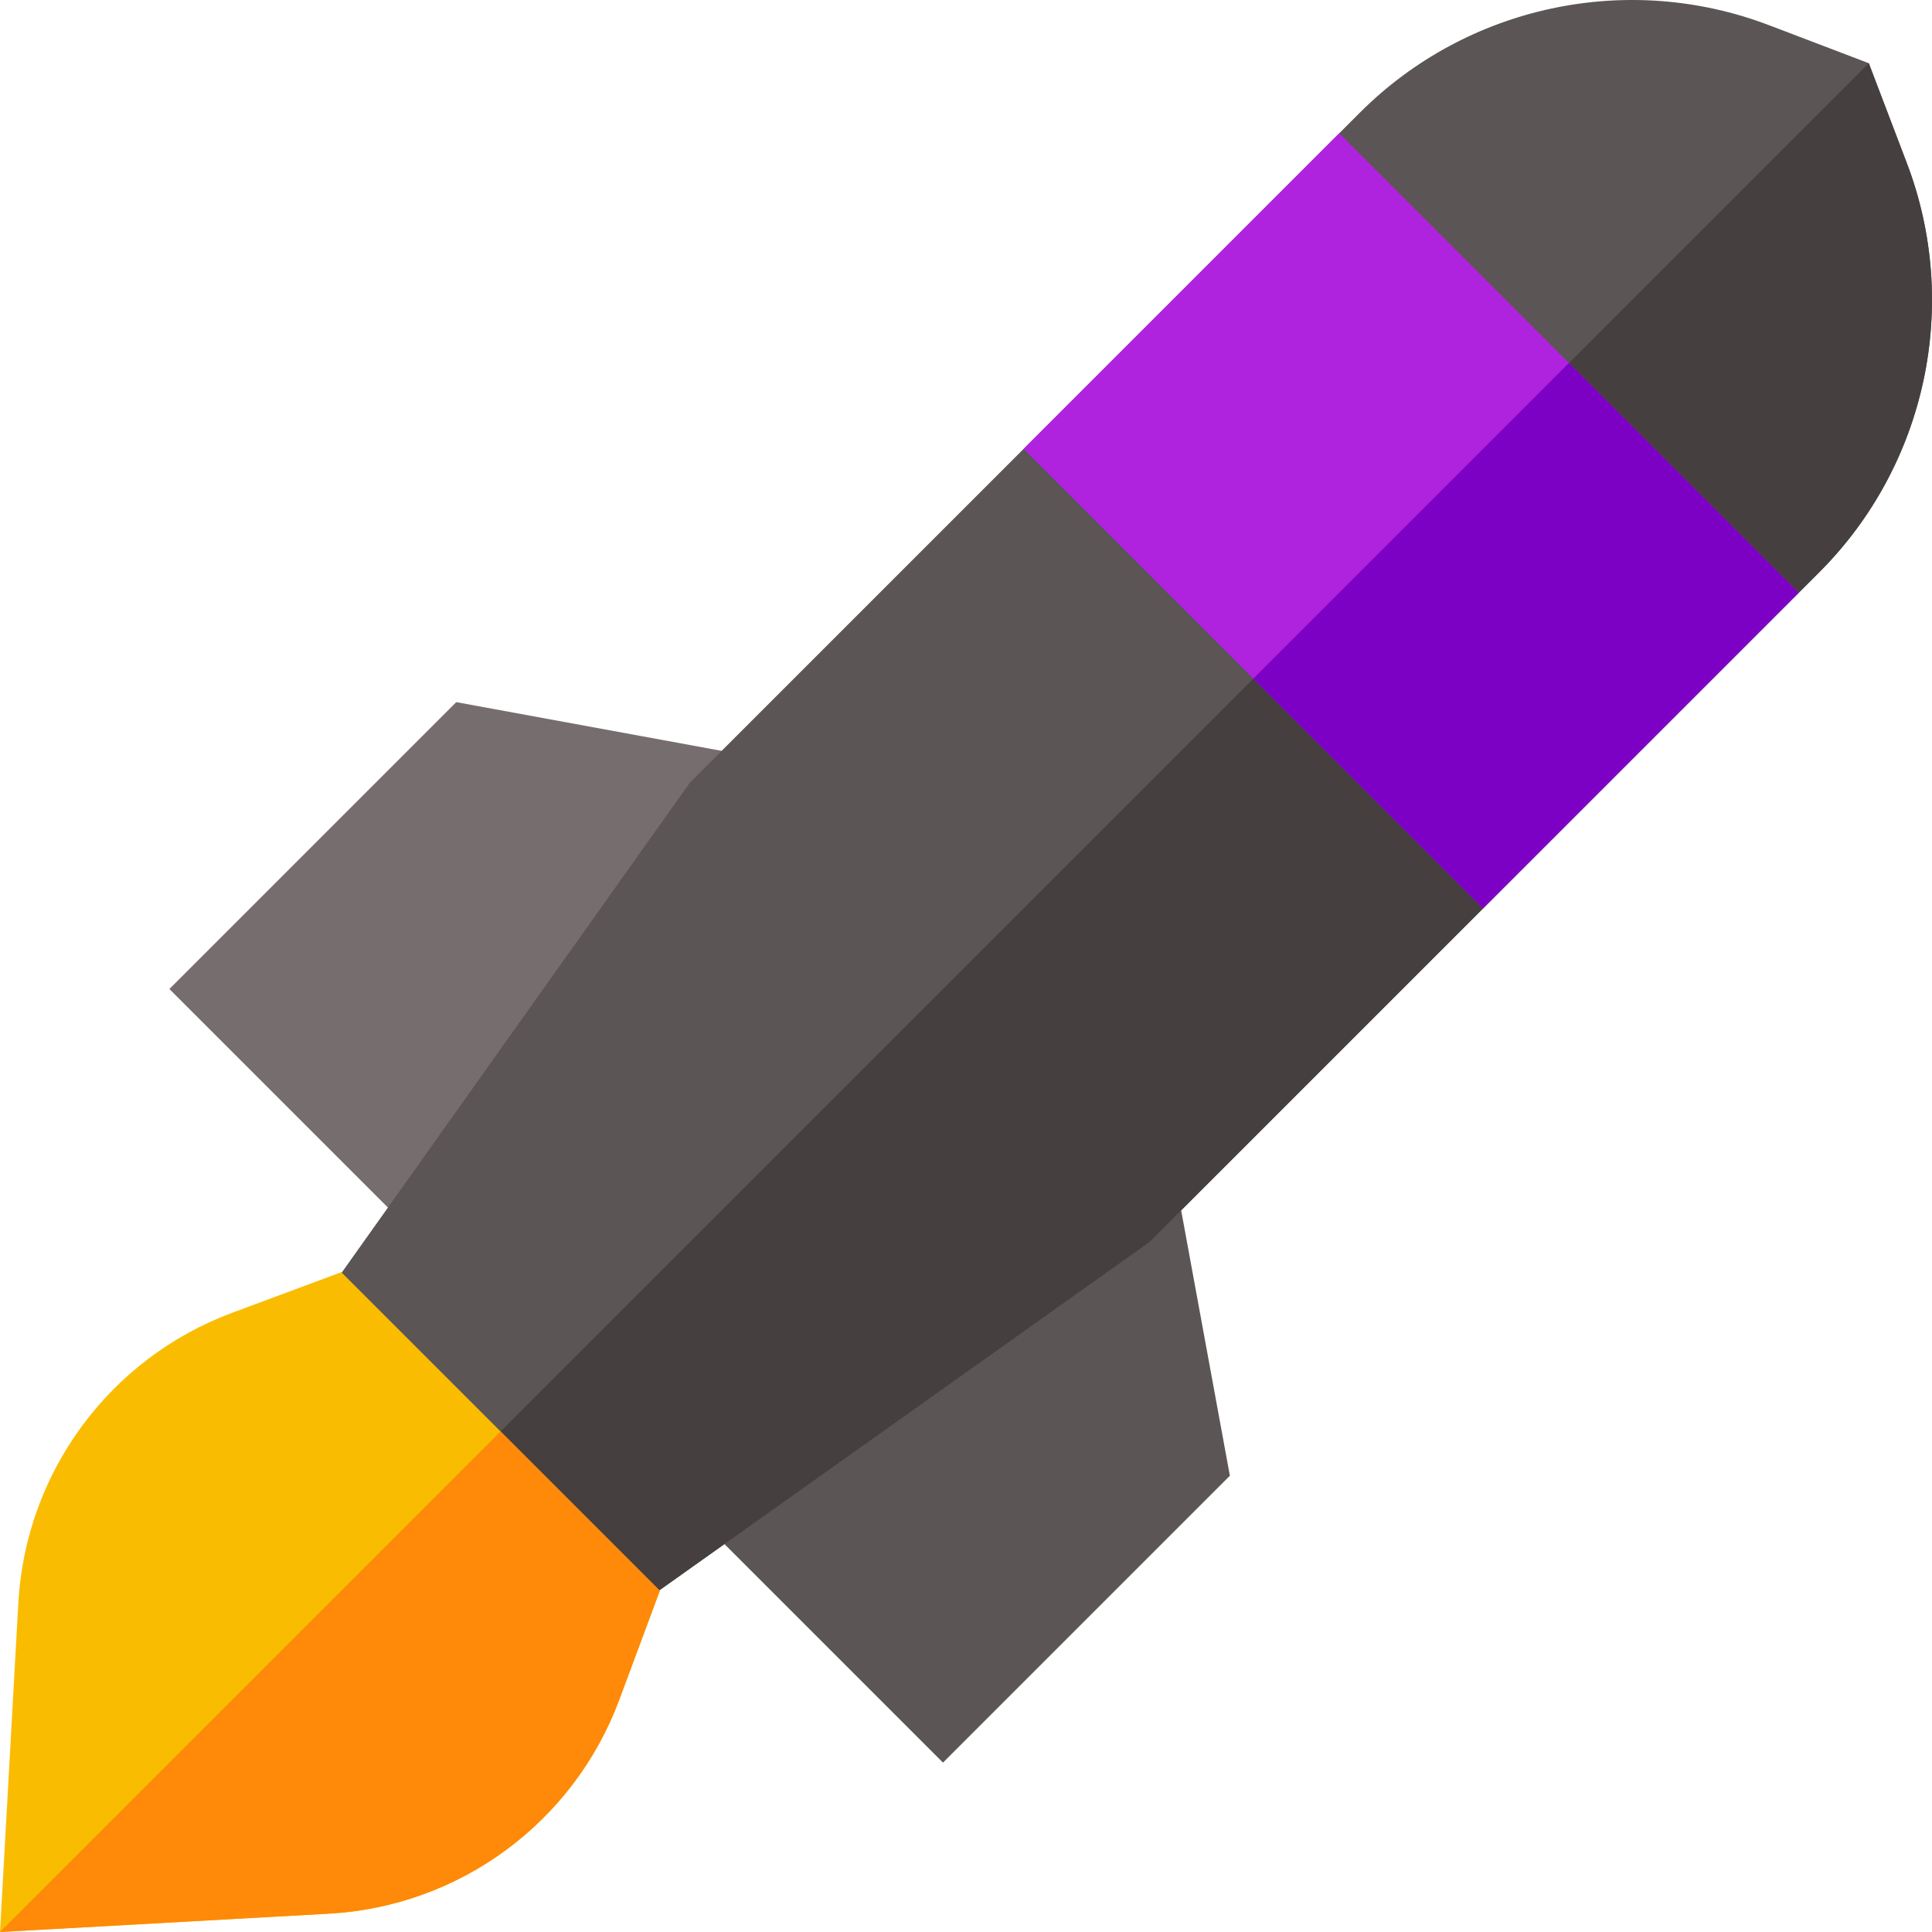 <svg xmlns="http://www.w3.org/2000/svg" version="1.1" xmlns:xlink="http://www.w3.org/1999/xlink" xmlns:svgjs="http://svgjs.com/svgjs" width="512" height="512" x="0" y="0" viewBox="0 0 511.843 511.843" style="enable-background:new 0 0 512 512" xml:space="preserve" class=""><g><path d="m187.262 228.701 6.953 1.277 5.416-29.507-78.755-14.457-76.002 76.003 67.278 67.277 21.213-21.213-1.75-1.75z" fill="#766e6e" data-original="#766e6e" class=""></path><path d="m311.372 312.211-14.754 2.708-14.754 2.709 1.276 6.953-77.629 55.647-1.75-1.75-21.213 21.213 67.278 67.277 76.003-76.003z" fill="#5b5555" data-original="#5b5555" class=""></path><path d="m482.002 151.58-177.484 177.483-143.712 102.12-80.144-80.143 102.12-143.712 177.485-177.484c28.369-28.369 70.908-37.462 108.392-23.172l26.439 10.076 10.069 26.432c14.291 37.484 5.204 80.03-23.165 108.4z" fill="#5b5555" data-original="#5b5555" class=""></path><path d="m482.002 151.58-177.484 177.483-143.712 102.12-40.072-40.072 374.364-374.362 10.069 26.432c14.291 37.483 5.204 80.029-23.165 108.399z" fill="#463f3f" data-original="#463f3f" class=""></path><path d="m87.154 506.986-87.151 4.858 4.851-87.158c1.923-34.62 24.169-64.813 56.675-76.898l28.891-10.748 84.386 84.386-10.748 28.892c-12.091 32.499-42.277 54.751-76.904 56.668z" fill="#fabc00" data-original="#fabc00" class=""></path><path d="m314.75 51.867h118.3v172.16h-118.3z" fill="#af23df" transform="matrix(.707 -.707 .707 .707 11.97 304.791)" data-original="#fe4a4a" class=""></path><path d="m164.059 450.318c-12.092 32.499-42.278 54.751-76.905 56.668l-87.151 4.858 132.611-132.611 42.193 42.193z" fill="#ff8908" data-original="#ff8908" class=""></path><path d="m345.183 125.34h118.3v86.08h-118.3z" fill="#7d00c5" transform="matrix(.707 -.707 .707 .707 -.637 335.224)" data-original="#e80b6a" class=""></path></g></svg>